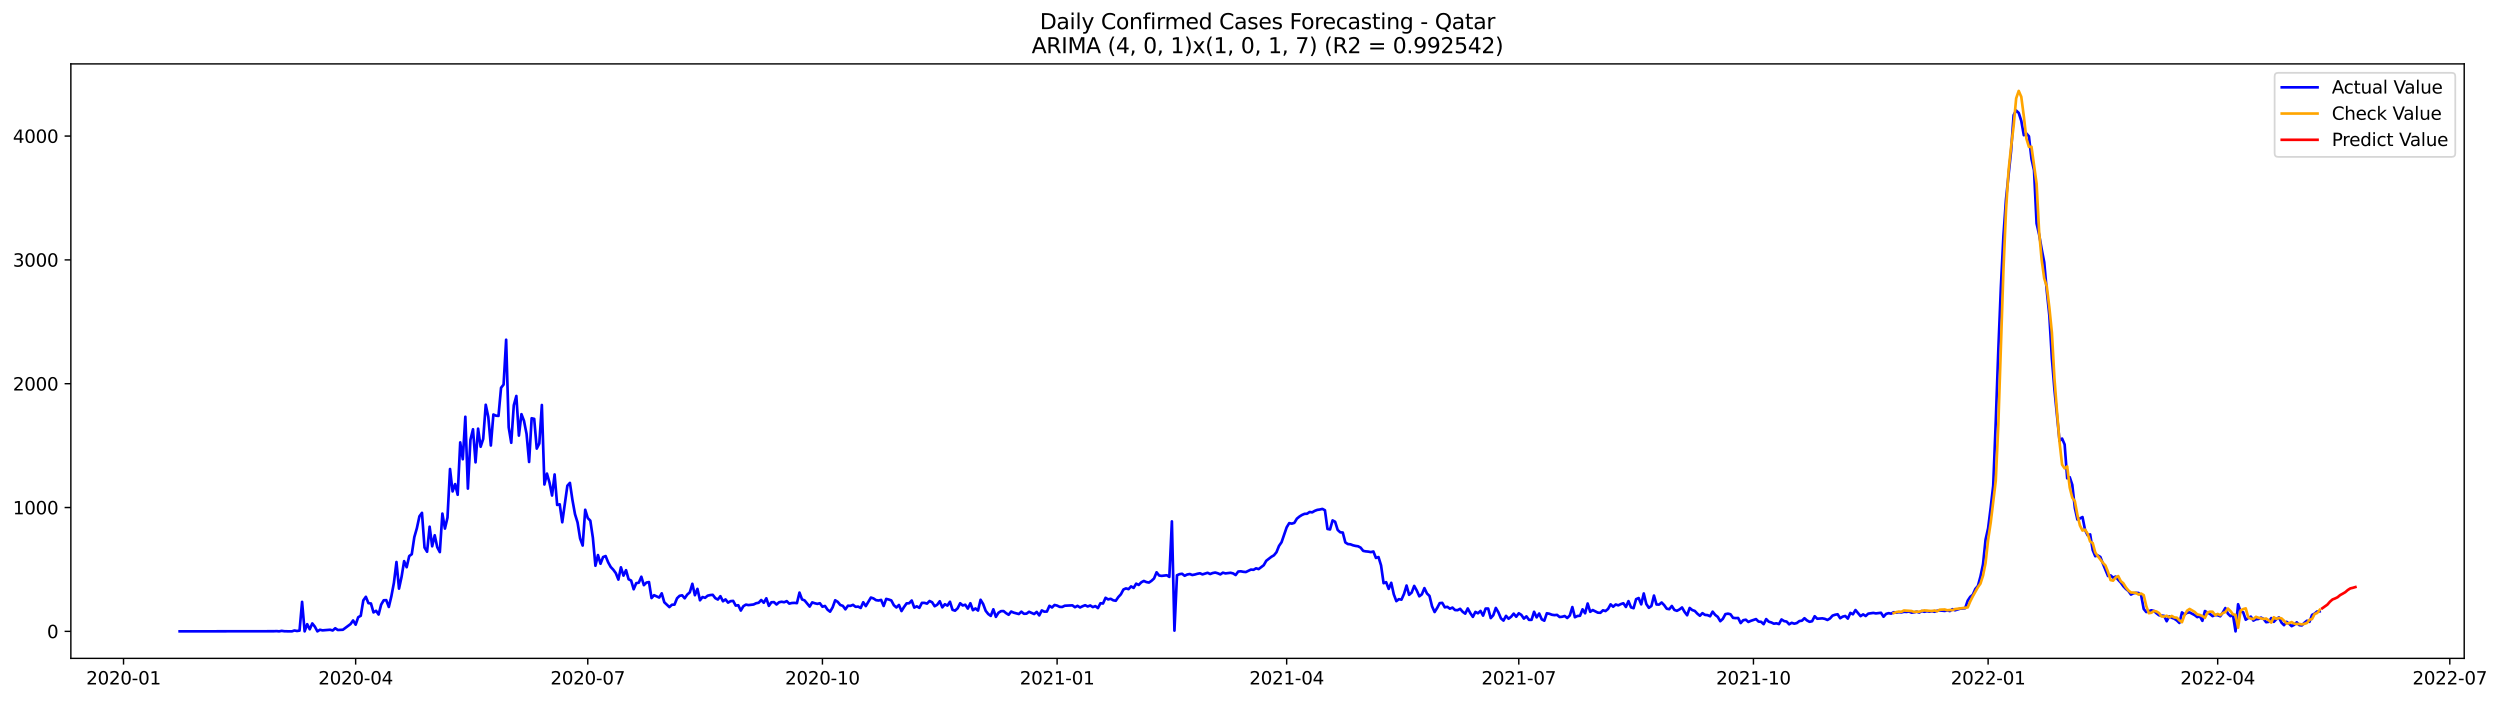 <?xml version="1.0" encoding="utf-8" standalone="no"?>
<!DOCTYPE svg PUBLIC "-//W3C//DTD SVG 1.1//EN"
  "http://www.w3.org/Graphics/SVG/1.1/DTD/svg11.dtd">
<svg xmlns:xlink="http://www.w3.org/1999/xlink" width="1398.877pt" height="392.274pt" viewBox="0 0 1398.877 392.274" xmlns="http://www.w3.org/2000/svg" version="1.1">
 <defs>
  <style type="text/css">*{stroke-linejoin: round; stroke-linecap: butt}</style>
 </defs>
 <g id="figure_1">
  <g id="patch_1">
   <path d="M 0 392.274 
L 1398.877 392.274 
L 1398.877 0 
L 0 0 
z
" style="fill: #ffffff"/>
  </g>
  <g id="axes_1">
   <g id="patch_2">
    <path d="M 39.65 368.396 
L 1378.85 368.396 
L 1378.85 35.755 
L 39.65 35.755 
z
" style="fill: #ffffff"/>
   </g>
   <g id="matplotlib.axis_1">
    <g id="xtick_1">
     <g id="line2d_1">
      <defs>
       <path id="mc2a9ae1b39" d="M 0 0 
L 0 3.5 
" style="stroke: #000000; stroke-width: 0.8"/>
      </defs>
      <g>
       <use xlink:href="#mc2a9ae1b39" x="69.123" y="368.396" style="stroke: #000000; stroke-width: 0.8"/>
      </g>
     </g>
     <g id="text_1">
      <!-- 2020-01 -->
      <g transform="translate(48.232 382.994)scale(0.1 -0.1)">
       <defs>
        <path id="DejaVuSans-32" d="M 1228 531 
L 3431 531 
L 3431 0 
L 469 0 
L 469 531 
Q 828 903 1448 1529 
Q 2069 2156 2228 2338 
Q 2531 2678 2651 2914 
Q 2772 3150 2772 3378 
Q 2772 3750 2511 3984 
Q 2250 4219 1831 4219 
Q 1534 4219 1204 4116 
Q 875 4013 500 3803 
L 500 4441 
Q 881 4594 1212 4672 
Q 1544 4750 1819 4750 
Q 2544 4750 2975 4387 
Q 3406 4025 3406 3419 
Q 3406 3131 3298 2873 
Q 3191 2616 2906 2266 
Q 2828 2175 2409 1742 
Q 1991 1309 1228 531 
z
" transform="scale(0.016)"/>
        <path id="DejaVuSans-30" d="M 2034 4250 
Q 1547 4250 1301 3770 
Q 1056 3291 1056 2328 
Q 1056 1369 1301 889 
Q 1547 409 2034 409 
Q 2525 409 2770 889 
Q 3016 1369 3016 2328 
Q 3016 3291 2770 3770 
Q 2525 4250 2034 4250 
z
M 2034 4750 
Q 2819 4750 3233 4129 
Q 3647 3509 3647 2328 
Q 3647 1150 3233 529 
Q 2819 -91 2034 -91 
Q 1250 -91 836 529 
Q 422 1150 422 2328 
Q 422 3509 836 4129 
Q 1250 4750 2034 4750 
z
" transform="scale(0.016)"/>
        <path id="DejaVuSans-2d" d="M 313 2009 
L 1997 2009 
L 1997 1497 
L 313 1497 
L 313 2009 
z
" transform="scale(0.016)"/>
        <path id="DejaVuSans-31" d="M 794 531 
L 1825 531 
L 1825 4091 
L 703 3866 
L 703 4441 
L 1819 4666 
L 2450 4666 
L 2450 531 
L 3481 531 
L 3481 0 
L 794 0 
L 794 531 
z
" transform="scale(0.016)"/>
       </defs>
       <use xlink:href="#DejaVuSans-32"/>
       <use xlink:href="#DejaVuSans-30" x="63.623"/>
       <use xlink:href="#DejaVuSans-32" x="127.246"/>
       <use xlink:href="#DejaVuSans-30" x="190.869"/>
       <use xlink:href="#DejaVuSans-2d" x="254.492"/>
       <use xlink:href="#DejaVuSans-30" x="290.576"/>
       <use xlink:href="#DejaVuSans-31" x="354.199"/>
      </g>
     </g>
    </g>
    <g id="xtick_2">
     <g id="line2d_2">
      <g>
       <use xlink:href="#mc2a9ae1b39" x="199.004" y="368.396" style="stroke: #000000; stroke-width: 0.8"/>
      </g>
     </g>
     <g id="text_2">
      <!-- 2020-04 -->
      <g transform="translate(178.112 382.994)scale(0.1 -0.1)">
       <defs>
        <path id="DejaVuSans-34" d="M 2419 4116 
L 825 1625 
L 2419 1625 
L 2419 4116 
z
M 2253 4666 
L 3047 4666 
L 3047 1625 
L 3713 1625 
L 3713 1100 
L 3047 1100 
L 3047 0 
L 2419 0 
L 2419 1100 
L 313 1100 
L 313 1709 
L 2253 4666 
z
" transform="scale(0.016)"/>
       </defs>
       <use xlink:href="#DejaVuSans-32"/>
       <use xlink:href="#DejaVuSans-30" x="63.623"/>
       <use xlink:href="#DejaVuSans-32" x="127.246"/>
       <use xlink:href="#DejaVuSans-30" x="190.869"/>
       <use xlink:href="#DejaVuSans-2d" x="254.492"/>
       <use xlink:href="#DejaVuSans-30" x="290.576"/>
       <use xlink:href="#DejaVuSans-34" x="354.199"/>
      </g>
     </g>
    </g>
    <g id="xtick_3">
     <g id="line2d_3">
      <g>
       <use xlink:href="#mc2a9ae1b39" x="328.885" y="368.396" style="stroke: #000000; stroke-width: 0.8"/>
      </g>
     </g>
     <g id="text_3">
      <!-- 2020-07 -->
      <g transform="translate(307.993 382.994)scale(0.1 -0.1)">
       <defs>
        <path id="DejaVuSans-37" d="M 525 4666 
L 3525 4666 
L 3525 4397 
L 1831 0 
L 1172 0 
L 2766 4134 
L 525 4134 
L 525 4666 
z
" transform="scale(0.016)"/>
       </defs>
       <use xlink:href="#DejaVuSans-32"/>
       <use xlink:href="#DejaVuSans-30" x="63.623"/>
       <use xlink:href="#DejaVuSans-32" x="127.246"/>
       <use xlink:href="#DejaVuSans-30" x="190.869"/>
       <use xlink:href="#DejaVuSans-2d" x="254.492"/>
       <use xlink:href="#DejaVuSans-30" x="290.576"/>
       <use xlink:href="#DejaVuSans-37" x="354.199"/>
      </g>
     </g>
    </g>
    <g id="xtick_4">
     <g id="line2d_4">
      <g>
       <use xlink:href="#mc2a9ae1b39" x="460.193" y="368.396" style="stroke: #000000; stroke-width: 0.8"/>
      </g>
     </g>
     <g id="text_4">
      <!-- 2020-10 -->
      <g transform="translate(439.301 382.994)scale(0.1 -0.1)">
       <use xlink:href="#DejaVuSans-32"/>
       <use xlink:href="#DejaVuSans-30" x="63.623"/>
       <use xlink:href="#DejaVuSans-32" x="127.246"/>
       <use xlink:href="#DejaVuSans-30" x="190.869"/>
       <use xlink:href="#DejaVuSans-2d" x="254.492"/>
       <use xlink:href="#DejaVuSans-31" x="290.576"/>
       <use xlink:href="#DejaVuSans-30" x="354.199"/>
      </g>
     </g>
    </g>
    <g id="xtick_5">
     <g id="line2d_5">
      <g>
       <use xlink:href="#mc2a9ae1b39" x="591.501" y="368.396" style="stroke: #000000; stroke-width: 0.8"/>
      </g>
     </g>
     <g id="text_5">
      <!-- 2021-01 -->
      <g transform="translate(570.609 382.994)scale(0.1 -0.1)">
       <use xlink:href="#DejaVuSans-32"/>
       <use xlink:href="#DejaVuSans-30" x="63.623"/>
       <use xlink:href="#DejaVuSans-32" x="127.246"/>
       <use xlink:href="#DejaVuSans-31" x="190.869"/>
       <use xlink:href="#DejaVuSans-2d" x="254.492"/>
       <use xlink:href="#DejaVuSans-30" x="290.576"/>
       <use xlink:href="#DejaVuSans-31" x="354.199"/>
      </g>
     </g>
    </g>
    <g id="xtick_6">
     <g id="line2d_6">
      <g>
       <use xlink:href="#mc2a9ae1b39" x="719.954" y="368.396" style="stroke: #000000; stroke-width: 0.8"/>
      </g>
     </g>
     <g id="text_6">
      <!-- 2021-04 -->
      <g transform="translate(699.063 382.994)scale(0.1 -0.1)">
       <use xlink:href="#DejaVuSans-32"/>
       <use xlink:href="#DejaVuSans-30" x="63.623"/>
       <use xlink:href="#DejaVuSans-32" x="127.246"/>
       <use xlink:href="#DejaVuSans-31" x="190.869"/>
       <use xlink:href="#DejaVuSans-2d" x="254.492"/>
       <use xlink:href="#DejaVuSans-30" x="290.576"/>
       <use xlink:href="#DejaVuSans-34" x="354.199"/>
      </g>
     </g>
    </g>
    <g id="xtick_7">
     <g id="line2d_7">
      <g>
       <use xlink:href="#mc2a9ae1b39" x="849.835" y="368.396" style="stroke: #000000; stroke-width: 0.8"/>
      </g>
     </g>
     <g id="text_7">
      <!-- 2021-07 -->
      <g transform="translate(828.944 382.994)scale(0.1 -0.1)">
       <use xlink:href="#DejaVuSans-32"/>
       <use xlink:href="#DejaVuSans-30" x="63.623"/>
       <use xlink:href="#DejaVuSans-32" x="127.246"/>
       <use xlink:href="#DejaVuSans-31" x="190.869"/>
       <use xlink:href="#DejaVuSans-2d" x="254.492"/>
       <use xlink:href="#DejaVuSans-30" x="290.576"/>
       <use xlink:href="#DejaVuSans-37" x="354.199"/>
      </g>
     </g>
    </g>
    <g id="xtick_8">
     <g id="line2d_8">
      <g>
       <use xlink:href="#mc2a9ae1b39" x="981.143" y="368.396" style="stroke: #000000; stroke-width: 0.8"/>
      </g>
     </g>
     <g id="text_8">
      <!-- 2021-10 -->
      <g transform="translate(960.252 382.994)scale(0.1 -0.1)">
       <use xlink:href="#DejaVuSans-32"/>
       <use xlink:href="#DejaVuSans-30" x="63.623"/>
       <use xlink:href="#DejaVuSans-32" x="127.246"/>
       <use xlink:href="#DejaVuSans-31" x="190.869"/>
       <use xlink:href="#DejaVuSans-2d" x="254.492"/>
       <use xlink:href="#DejaVuSans-31" x="290.576"/>
       <use xlink:href="#DejaVuSans-30" x="354.199"/>
      </g>
     </g>
    </g>
    <g id="xtick_9">
     <g id="line2d_9">
      <g>
       <use xlink:href="#mc2a9ae1b39" x="1112.452" y="368.396" style="stroke: #000000; stroke-width: 0.8"/>
      </g>
     </g>
     <g id="text_9">
      <!-- 2022-01 -->
      <g transform="translate(1091.56 382.994)scale(0.1 -0.1)">
       <use xlink:href="#DejaVuSans-32"/>
       <use xlink:href="#DejaVuSans-30" x="63.623"/>
       <use xlink:href="#DejaVuSans-32" x="127.246"/>
       <use xlink:href="#DejaVuSans-32" x="190.869"/>
       <use xlink:href="#DejaVuSans-2d" x="254.492"/>
       <use xlink:href="#DejaVuSans-30" x="290.576"/>
       <use xlink:href="#DejaVuSans-31" x="354.199"/>
      </g>
     </g>
    </g>
    <g id="xtick_10">
     <g id="line2d_10">
      <g>
       <use xlink:href="#mc2a9ae1b39" x="1240.905" y="368.396" style="stroke: #000000; stroke-width: 0.8"/>
      </g>
     </g>
     <g id="text_10">
      <!-- 2022-04 -->
      <g transform="translate(1220.014 382.994)scale(0.1 -0.1)">
       <use xlink:href="#DejaVuSans-32"/>
       <use xlink:href="#DejaVuSans-30" x="63.623"/>
       <use xlink:href="#DejaVuSans-32" x="127.246"/>
       <use xlink:href="#DejaVuSans-32" x="190.869"/>
       <use xlink:href="#DejaVuSans-2d" x="254.492"/>
       <use xlink:href="#DejaVuSans-30" x="290.576"/>
       <use xlink:href="#DejaVuSans-34" x="354.199"/>
      </g>
     </g>
    </g>
    <g id="xtick_11">
     <g id="line2d_11">
      <g>
       <use xlink:href="#mc2a9ae1b39" x="1370.786" y="368.396" style="stroke: #000000; stroke-width: 0.8"/>
      </g>
     </g>
     <g id="text_11">
      <!-- 2022-07 -->
      <g transform="translate(1349.895 382.994)scale(0.1 -0.1)">
       <use xlink:href="#DejaVuSans-32"/>
       <use xlink:href="#DejaVuSans-30" x="63.623"/>
       <use xlink:href="#DejaVuSans-32" x="127.246"/>
       <use xlink:href="#DejaVuSans-32" x="190.869"/>
       <use xlink:href="#DejaVuSans-2d" x="254.492"/>
       <use xlink:href="#DejaVuSans-30" x="290.576"/>
       <use xlink:href="#DejaVuSans-37" x="354.199"/>
      </g>
     </g>
    </g>
   </g>
   <g id="matplotlib.axis_2">
    <g id="ytick_1">
     <g id="line2d_12">
      <defs>
       <path id="ma56b3ef213" d="M 0 0 
L -3.5 0 
" style="stroke: #000000; stroke-width: 0.8"/>
      </defs>
      <g>
       <use xlink:href="#ma56b3ef213" x="39.65" y="353.276" style="stroke: #000000; stroke-width: 0.8"/>
      </g>
     </g>
     <g id="text_12">
      <!-- 0 -->
      <g transform="translate(26.288 357.075)scale(0.1 -0.1)">
       <use xlink:href="#DejaVuSans-30"/>
      </g>
     </g>
    </g>
    <g id="ytick_2">
     <g id="line2d_13">
      <g>
       <use xlink:href="#ma56b3ef213" x="39.65" y="283.99" style="stroke: #000000; stroke-width: 0.8"/>
      </g>
     </g>
     <g id="text_13">
      <!-- 1000 -->
      <g transform="translate(7.2 287.789)scale(0.1 -0.1)">
       <use xlink:href="#DejaVuSans-31"/>
       <use xlink:href="#DejaVuSans-30" x="63.623"/>
       <use xlink:href="#DejaVuSans-30" x="127.246"/>
       <use xlink:href="#DejaVuSans-30" x="190.869"/>
      </g>
     </g>
    </g>
    <g id="ytick_3">
     <g id="line2d_14">
      <g>
       <use xlink:href="#ma56b3ef213" x="39.65" y="214.704" style="stroke: #000000; stroke-width: 0.8"/>
      </g>
     </g>
     <g id="text_14">
      <!-- 2000 -->
      <g transform="translate(7.2 218.504)scale(0.1 -0.1)">
       <use xlink:href="#DejaVuSans-32"/>
       <use xlink:href="#DejaVuSans-30" x="63.623"/>
       <use xlink:href="#DejaVuSans-30" x="127.246"/>
       <use xlink:href="#DejaVuSans-30" x="190.869"/>
      </g>
     </g>
    </g>
    <g id="ytick_4">
     <g id="line2d_15">
      <g>
       <use xlink:href="#ma56b3ef213" x="39.65" y="145.419" style="stroke: #000000; stroke-width: 0.8"/>
      </g>
     </g>
     <g id="text_15">
      <!-- 3000 -->
      <g transform="translate(7.2 149.218)scale(0.1 -0.1)">
       <defs>
        <path id="DejaVuSans-33" d="M 2597 2516 
Q 3050 2419 3304 2112 
Q 3559 1806 3559 1356 
Q 3559 666 3084 287 
Q 2609 -91 1734 -91 
Q 1441 -91 1130 -33 
Q 819 25 488 141 
L 488 750 
Q 750 597 1062 519 
Q 1375 441 1716 441 
Q 2309 441 2620 675 
Q 2931 909 2931 1356 
Q 2931 1769 2642 2001 
Q 2353 2234 1838 2234 
L 1294 2234 
L 1294 2753 
L 1863 2753 
Q 2328 2753 2575 2939 
Q 2822 3125 2822 3475 
Q 2822 3834 2567 4026 
Q 2313 4219 1838 4219 
Q 1578 4219 1281 4162 
Q 984 4106 628 3988 
L 628 4550 
Q 988 4650 1302 4700 
Q 1616 4750 1894 4750 
Q 2613 4750 3031 4423 
Q 3450 4097 3450 3541 
Q 3450 3153 3228 2886 
Q 3006 2619 2597 2516 
z
" transform="scale(0.016)"/>
       </defs>
       <use xlink:href="#DejaVuSans-33"/>
       <use xlink:href="#DejaVuSans-30" x="63.623"/>
       <use xlink:href="#DejaVuSans-30" x="127.246"/>
       <use xlink:href="#DejaVuSans-30" x="190.869"/>
      </g>
     </g>
    </g>
    <g id="ytick_5">
     <g id="line2d_16">
      <g>
       <use xlink:href="#ma56b3ef213" x="39.65" y="76.133" style="stroke: #000000; stroke-width: 0.8"/>
      </g>
     </g>
     <g id="text_16">
      <!-- 4000 -->
      <g transform="translate(7.2 79.932)scale(0.1 -0.1)">
       <use xlink:href="#DejaVuSans-34"/>
       <use xlink:href="#DejaVuSans-30" x="63.623"/>
       <use xlink:href="#DejaVuSans-30" x="127.246"/>
       <use xlink:href="#DejaVuSans-30" x="190.869"/>
      </g>
     </g>
    </g>
   </g>
   <g id="line2d_17">
    <path d="M 100.523 353.276 
L 153.331 353.206 
L 154.759 353.137 
L 156.186 353.276 
L 157.613 352.998 
L 159.04 353.206 
L 161.895 353.276 
L 163.322 353.276 
L 164.75 352.791 
L 166.177 353.068 
L 167.604 352.86 
L 169.031 336.786 
L 170.459 353.276 
L 171.886 349.257 
L 173.313 352.098 
L 174.74 348.841 
L 176.168 350.643 
L 177.595 353.276 
L 179.022 352.375 
L 180.449 352.721 
L 184.731 352.375 
L 186.158 352.791 
L 187.586 351.543 
L 189.013 352.513 
L 191.868 352.375 
L 196.149 349.188 
L 197.577 347.178 
L 199.004 349.534 
L 200.431 345.377 
L 201.858 344.546 
L 203.286 335.954 
L 204.713 333.945 
L 206.14 337.478 
L 207.567 337.686 
L 208.995 342.675 
L 210.422 341.774 
L 211.849 343.853 
L 213.276 338.31 
L 214.704 335.885 
L 216.131 335.816 
L 217.558 339.626 
L 218.985 333.668 
L 220.413 326.116 
L 221.84 314.476 
L 223.267 329.372 
L 224.695 322.79 
L 226.122 313.991 
L 227.549 317.386 
L 228.976 311.15 
L 230.404 310.111 
L 231.831 300.549 
L 233.258 295.561 
L 234.685 288.909 
L 236.113 286.969 
L 237.54 306.369 
L 238.967 308.725 
L 240.394 294.729 
L 241.822 305.676 
L 243.249 299.51 
L 244.676 306.231 
L 246.103 308.933 
L 247.531 287.385 
L 248.958 295.768 
L 250.385 289.671 
L 251.813 262.442 
L 253.24 274.983 
L 254.667 270.895 
L 256.094 276.854 
L 257.522 247.546 
L 258.949 256.969 
L 260.376 233.204 
L 261.803 273.389 
L 263.231 246.091 
L 264.658 240.201 
L 266.085 258.701 
L 267.512 239.855 
L 268.94 249.971 
L 270.367 245.606 
L 271.794 226.483 
L 273.221 233.273 
L 274.649 249.278 
L 276.076 231.956 
L 277.503 232.58 
L 278.93 232.719 
L 280.358 216.991 
L 281.785 215.189 
L 283.212 190.108 
L 284.64 239.093 
L 286.067 247.754 
L 287.494 226.76 
L 288.921 221.564 
L 290.349 243.735 
L 291.776 231.749 
L 293.203 235.49 
L 294.63 242.765 
L 296.058 258.493 
L 297.485 234.035 
L 298.912 234.381 
L 300.339 251.01 
L 301.767 248.169 
L 303.194 226.621 
L 304.621 271.103 
L 306.048 265.006 
L 307.476 270.064 
L 308.903 277.269 
L 310.33 265.491 
L 311.758 282.535 
L 313.185 282.189 
L 314.612 292.235 
L 317.467 271.796 
L 318.894 270.202 
L 320.321 279.833 
L 321.748 287.731 
L 323.176 292.373 
L 324.603 301.311 
L 326.03 305.261 
L 327.457 285.237 
L 328.885 289.879 
L 330.312 291.334 
L 331.739 300.896 
L 333.166 316.554 
L 334.594 310.596 
L 336.021 315.446 
L 337.448 311.704 
L 338.875 311.15 
L 340.303 314.683 
L 341.73 317.247 
L 343.157 318.771 
L 344.585 320.711 
L 346.012 324.314 
L 347.439 317.455 
L 348.866 322.097 
L 350.294 319.048 
L 351.721 324.106 
L 353.148 324.868 
L 354.575 329.718 
L 356.003 326.323 
L 357.43 326.046 
L 358.857 322.721 
L 360.284 327.432 
L 361.712 325.977 
L 363.139 325.7 
L 364.566 334.638 
L 365.993 333.044 
L 368.848 334.361 
L 370.275 332.005 
L 371.703 336.993 
L 374.557 339.696 
L 375.984 338.379 
L 377.412 338.31 
L 378.839 334.776 
L 380.266 333.391 
L 381.693 333.113 
L 383.121 334.776 
L 384.548 332.698 
L 385.975 331.451 
L 387.402 326.67 
L 388.83 333.044 
L 390.257 329.511 
L 391.684 335.885 
L 393.111 334.083 
L 394.539 334.499 
L 395.966 333.321 
L 397.393 332.975 
L 398.82 332.836 
L 400.248 334.707 
L 401.675 335.469 
L 403.102 333.598 
L 404.53 336.439 
L 405.957 335.4 
L 407.384 337.201 
L 408.811 336.37 
L 410.239 336.231 
L 411.666 338.864 
L 413.093 338.656 
L 414.52 341.636 
L 415.948 339.211 
L 417.375 338.31 
L 418.802 338.587 
L 421.657 338.241 
L 423.084 337.548 
L 424.511 337.271 
L 425.938 335.746 
L 427.366 337.271 
L 428.793 334.776 
L 430.22 339.003 
L 431.648 336.993 
L 433.075 336.924 
L 434.502 338.241 
L 435.929 336.993 
L 437.357 336.716 
L 438.784 336.993 
L 440.211 336.37 
L 441.638 337.756 
L 443.066 337.409 
L 444.493 337.34 
L 445.92 337.478 
L 447.347 331.589 
L 448.775 335.4 
L 450.202 335.954 
L 453.056 339.418 
L 454.484 337.063 
L 455.911 337.548 
L 457.338 337.894 
L 458.766 337.548 
L 460.193 339.488 
L 461.62 339.072 
L 463.047 341.151 
L 464.475 342.259 
L 465.902 339.834 
L 467.329 335.885 
L 468.756 336.786 
L 470.184 338.518 
L 471.611 339.003 
L 473.038 340.943 
L 474.465 338.933 
L 475.893 339.003 
L 477.32 338.448 
L 478.747 339.557 
L 480.174 339.418 
L 481.602 340.181 
L 483.029 336.993 
L 484.456 339.141 
L 487.311 334.361 
L 488.738 334.846 
L 490.165 335.816 
L 491.593 336.023 
L 493.02 335.677 
L 494.447 339.072 
L 495.874 335.123 
L 497.302 335.469 
L 498.729 335.954 
L 500.156 338.656 
L 501.583 339.903 
L 503.011 338.518 
L 504.438 341.913 
L 505.865 339.626 
L 507.292 337.617 
L 508.72 337.548 
L 510.147 336.023 
L 511.574 339.973 
L 513.001 339.28 
L 514.429 340.111 
L 515.856 337.34 
L 517.283 337.34 
L 518.711 337.756 
L 520.138 336.301 
L 521.565 336.993 
L 522.992 339.211 
L 524.42 338.379 
L 525.847 336.439 
L 527.274 339.834 
L 528.701 338.102 
L 530.129 338.864 
L 531.556 336.716 
L 532.983 341.22 
L 534.41 341.705 
L 535.838 340.388 
L 537.265 337.548 
L 538.692 338.795 
L 540.119 338.379 
L 541.547 340.527 
L 542.974 337.548 
L 544.401 341.428 
L 545.828 340.458 
L 547.256 341.636 
L 548.683 335.608 
L 550.11 337.963 
L 551.538 341.774 
L 552.965 343.576 
L 554.392 344.615 
L 555.819 340.943 
L 557.247 345.169 
L 558.674 342.883 
L 560.101 341.982 
L 561.528 341.913 
L 562.956 343.091 
L 564.383 343.991 
L 565.81 342.19 
L 567.237 342.813 
L 570.092 343.576 
L 571.519 342.259 
L 572.946 343.437 
L 574.374 343.368 
L 575.801 342.328 
L 578.656 343.576 
L 580.083 342.398 
L 581.51 344.338 
L 582.937 341.566 
L 584.365 342.259 
L 585.792 342.19 
L 587.219 339.003 
L 588.646 339.903 
L 590.074 338.518 
L 591.501 338.864 
L 592.928 339.557 
L 594.355 339.626 
L 595.783 338.933 
L 600.064 338.726 
L 601.492 339.765 
L 602.919 339.003 
L 604.346 339.903 
L 605.774 339.211 
L 607.201 338.656 
L 608.628 339.349 
L 610.055 338.795 
L 611.483 339.696 
L 612.91 339.141 
L 614.337 340.25 
L 615.764 337.548 
L 617.192 337.686 
L 618.619 334.499 
L 620.046 335.4 
L 621.473 335.053 
L 622.901 335.885 
L 624.328 336.162 
L 625.755 334.083 
L 627.182 332.559 
L 628.61 329.857 
L 630.037 329.233 
L 631.464 329.649 
L 632.891 328.125 
L 634.319 328.956 
L 635.746 326.601 
L 637.173 327.293 
L 638.601 325.838 
L 640.028 325.076 
L 641.455 325.7 
L 642.882 325.977 
L 644.31 325.007 
L 645.737 323.691 
L 647.164 320.226 
L 648.591 322.028 
L 650.019 322.236 
L 652.873 321.889 
L 654.3 322.79 
L 655.728 291.75 
L 657.155 352.86 
L 658.582 321.889 
L 660.009 321.266 
L 661.437 321.058 
L 662.864 322.166 
L 664.291 321.473 
L 665.719 321.196 
L 667.146 321.751 
L 668.573 321.473 
L 670 321.058 
L 671.428 320.781 
L 672.855 321.404 
L 675.709 320.503 
L 677.137 321.196 
L 678.564 320.642 
L 679.991 320.365 
L 681.418 320.781 
L 682.846 321.404 
L 684.273 320.434 
L 685.7 320.85 
L 688.555 320.503 
L 689.982 320.85 
L 691.409 321.751 
L 692.836 319.811 
L 694.264 319.672 
L 695.691 319.949 
L 697.118 320.088 
L 699.973 318.702 
L 701.4 318.841 
L 702.827 318.009 
L 704.255 318.425 
L 707.109 316.277 
L 708.536 313.783 
L 711.391 311.566 
L 712.818 310.734 
L 714.245 309.002 
L 715.673 305.468 
L 717.1 303.39 
L 719.954 295.076 
L 721.382 292.72 
L 722.809 292.997 
L 724.236 292.581 
L 725.664 290.226 
L 727.091 289.048 
L 728.518 288.147 
L 729.945 287.524 
L 731.373 287.454 
L 732.8 286.484 
L 734.227 286.692 
L 735.654 285.861 
L 737.082 285.306 
L 738.509 285.099 
L 739.936 284.752 
L 741.363 285.514 
L 742.791 295.976 
L 744.218 296.253 
L 745.645 291.196 
L 747.072 291.958 
L 748.5 296.531 
L 749.927 297.847 
L 751.354 297.986 
L 752.781 303.528 
L 754.209 304.429 
L 755.636 304.568 
L 757.063 305.122 
L 758.491 305.468 
L 759.918 305.676 
L 761.345 306.438 
L 762.772 308.24 
L 764.2 308.517 
L 765.627 308.656 
L 767.054 308.933 
L 768.481 308.586 
L 769.909 312.189 
L 771.336 311.704 
L 772.763 316.346 
L 774.19 326.323 
L 775.618 325.769 
L 777.045 329.511 
L 778.472 326.116 
L 779.899 332.559 
L 781.327 336.37 
L 782.754 335.261 
L 784.181 335.538 
L 785.609 332.351 
L 787.036 327.64 
L 788.463 332.836 
L 789.89 331.589 
L 791.318 327.848 
L 792.745 330.411 
L 794.172 333.668 
L 795.599 332.559 
L 797.027 329.095 
L 798.454 332.074 
L 799.881 333.46 
L 801.308 339.28 
L 802.736 342.467 
L 804.163 340.181 
L 805.59 337.478 
L 807.017 337.34 
L 808.445 339.834 
L 809.872 339.557 
L 811.299 340.596 
L 812.726 339.973 
L 814.154 341.358 
L 815.581 341.428 
L 817.008 340.666 
L 818.436 342.328 
L 819.863 343.368 
L 821.29 340.458 
L 822.717 343.091 
L 824.145 345.169 
L 825.572 342.398 
L 826.999 343.16 
L 828.426 341.843 
L 829.854 344.476 
L 831.281 340.527 
L 832.708 340.527 
L 834.135 345.862 
L 835.563 344.268 
L 836.99 340.181 
L 838.417 342.606 
L 839.844 346.001 
L 841.272 347.248 
L 842.699 344.615 
L 844.126 346.208 
L 845.554 345.1 
L 846.981 343.368 
L 848.408 345.1 
L 849.835 343.16 
L 851.263 344.061 
L 852.69 346.139 
L 854.117 344.892 
L 855.544 346.832 
L 856.972 346.832 
L 858.399 342.328 
L 859.826 345.446 
L 861.253 343.298 
L 862.681 346.555 
L 864.108 347.317 
L 865.535 343.16 
L 866.962 343.437 
L 868.39 343.991 
L 869.817 344.199 
L 871.244 344.061 
L 872.672 345.238 
L 874.099 345.1 
L 875.526 344.684 
L 876.953 345.793 
L 878.381 344.407 
L 879.808 339.696 
L 881.235 345.377 
L 882.662 344.684 
L 884.09 344.546 
L 885.517 340.943 
L 886.944 343.16 
L 888.371 337.686 
L 889.799 342.328 
L 891.226 341.358 
L 894.08 342.813 
L 895.508 342.883 
L 896.935 341.497 
L 898.362 341.913 
L 899.789 340.735 
L 901.217 338.171 
L 902.644 339.488 
L 904.071 338.241 
L 905.499 338.726 
L 906.926 338.033 
L 908.353 337.548 
L 909.78 339.626 
L 911.208 336.37 
L 912.635 339.834 
L 914.062 340.319 
L 915.489 335.261 
L 916.917 334.638 
L 918.344 338.171 
L 919.771 332.074 
L 921.198 337.963 
L 922.626 340.111 
L 924.053 339.072 
L 925.48 333.252 
L 926.907 338.241 
L 928.335 338.31 
L 929.762 337.132 
L 931.189 338.587 
L 932.617 340.596 
L 934.044 340.873 
L 935.471 339.072 
L 936.898 341.289 
L 938.326 341.774 
L 939.753 341.012 
L 941.18 339.903 
L 942.607 342.398 
L 944.035 344.268 
L 945.462 340.181 
L 946.889 341.358 
L 948.316 341.843 
L 949.744 343.368 
L 951.171 344.546 
L 952.598 343.091 
L 954.025 344.061 
L 955.453 344.199 
L 956.88 344.823 
L 958.307 342.259 
L 959.734 344.061 
L 961.162 345.169 
L 962.589 347.594 
L 964.016 346.278 
L 965.444 343.645 
L 966.871 343.368 
L 968.298 343.714 
L 969.725 345.723 
L 971.153 345.862 
L 972.58 345.793 
L 974.007 348.633 
L 975.434 347.04 
L 976.862 346.763 
L 978.289 348.01 
L 979.716 347.386 
L 982.571 346.416 
L 983.998 347.802 
L 985.425 347.941 
L 986.852 349.257 
L 988.28 346.416 
L 989.707 347.871 
L 991.134 348.287 
L 992.562 348.98 
L 993.989 348.772 
L 995.416 349.188 
L 996.843 346.624 
L 998.271 347.525 
L 999.698 347.802 
L 1001.125 349.326 
L 1002.552 348.495 
L 1003.98 348.98 
L 1005.407 348.633 
L 1006.834 347.525 
L 1008.261 347.317 
L 1009.689 345.931 
L 1011.116 347.178 
L 1012.543 347.941 
L 1013.97 347.594 
L 1015.398 344.823 
L 1016.825 346.208 
L 1019.679 346.001 
L 1021.107 346.278 
L 1022.534 346.901 
L 1023.961 346.07 
L 1025.389 344.476 
L 1026.816 343.991 
L 1028.243 343.714 
L 1029.67 345.931 
L 1031.098 345.031 
L 1032.525 344.684 
L 1033.952 346.139 
L 1035.379 342.952 
L 1036.807 343.714 
L 1038.234 341.358 
L 1041.088 344.753 
L 1042.516 343.783 
L 1043.943 344.684 
L 1045.37 343.368 
L 1048.225 342.952 
L 1049.652 343.229 
L 1052.507 342.883 
L 1053.934 345.1 
L 1055.361 343.506 
L 1056.788 343.091 
L 1058.216 343.368 
L 1059.643 342.536 
L 1061.07 342.813 
L 1062.497 342.536 
L 1063.925 342.675 
L 1065.352 342.328 
L 1066.779 342.398 
L 1068.206 342.19 
L 1069.634 342.813 
L 1071.061 342.606 
L 1072.488 342.259 
L 1073.915 342.744 
L 1075.343 341.913 
L 1076.77 342.328 
L 1078.197 341.982 
L 1079.625 342.259 
L 1081.052 341.982 
L 1082.479 342.328 
L 1083.906 341.774 
L 1085.334 341.566 
L 1088.188 341.843 
L 1089.615 341.566 
L 1091.043 341.913 
L 1092.47 340.873 
L 1093.897 341.497 
L 1096.752 340.596 
L 1099.606 340.319 
L 1101.033 336.093 
L 1102.461 333.945 
L 1103.888 332.767 
L 1105.315 329.511 
L 1106.742 327.848 
L 1108.17 322.582 
L 1109.597 315.723 
L 1111.024 301.935 
L 1112.452 295.561 
L 1113.879 284.129 
L 1115.306 271.726 
L 1116.733 235.836 
L 1118.161 195.789 
L 1119.588 160.731 
L 1121.015 132.116 
L 1122.442 111.677 
L 1125.297 84.586 
L 1126.724 64.424 
L 1128.151 61.86 
L 1129.579 63.177 
L 1131.006 67.611 
L 1132.433 75.648 
L 1133.86 74.678 
L 1135.288 76.272 
L 1136.715 88.882 
L 1138.142 95.325 
L 1139.57 125.049 
L 1140.997 131.285 
L 1142.424 139.391 
L 1143.851 146.735 
L 1145.279 162.879 
L 1146.706 176.528 
L 1148.133 200.57 
L 1149.56 218.03 
L 1152.415 246.714 
L 1153.842 245.398 
L 1155.269 248.724 
L 1156.697 267.639 
L 1158.124 267.015 
L 1159.551 271.311 
L 1160.978 284.198 
L 1162.406 290.711 
L 1163.833 290.087 
L 1165.26 289.325 
L 1166.687 296.531 
L 1168.115 299.51 
L 1169.542 299.025 
L 1170.969 307.755 
L 1172.397 311.219 
L 1173.824 310.803 
L 1175.251 311.635 
L 1176.678 315.376 
L 1179.533 322.305 
L 1180.96 321.958 
L 1182.387 323.206 
L 1183.815 322.651 
L 1185.242 324.453 
L 1186.669 325.977 
L 1188.096 327.986 
L 1189.524 329.511 
L 1190.951 330.688 
L 1192.378 332.698 
L 1193.805 331.936 
L 1195.233 331.728 
L 1196.66 331.797 
L 1198.087 333.113 
L 1199.515 340.735 
L 1200.942 342.467 
L 1203.796 341.497 
L 1205.224 341.843 
L 1206.651 343.16 
L 1208.078 344.268 
L 1210.933 344.615 
L 1212.36 347.594 
L 1213.787 344.892 
L 1215.214 345.654 
L 1216.642 346.208 
L 1218.069 347.178 
L 1219.496 348.564 
L 1220.923 342.675 
L 1222.351 343.853 
L 1223.778 342.883 
L 1225.205 342.675 
L 1228.06 344.199 
L 1229.487 345.308 
L 1230.914 344.823 
L 1232.342 347.386 
L 1233.769 341.913 
L 1236.623 343.576 
L 1238.051 344.753 
L 1239.478 344.13 
L 1240.905 344.268 
L 1242.332 344.823 
L 1243.76 342.744 
L 1245.187 340.25 
L 1246.614 343.368 
L 1248.041 344.753 
L 1249.469 344.199 
L 1250.896 353.276 
L 1252.323 338.102 
L 1253.75 342.19 
L 1255.178 342.606 
L 1256.605 346.763 
L 1258.032 345.793 
L 1259.46 345.031 
L 1260.887 347.248 
L 1262.314 346.486 
L 1263.741 346.347 
L 1265.169 345.585 
L 1266.596 346.347 
L 1268.023 348.148 
L 1269.45 347.941 
L 1270.878 345.862 
L 1272.305 347.941 
L 1273.732 346.486 
L 1275.159 345.446 
L 1276.587 348.356 
L 1278.014 349.811 
L 1279.441 347.941 
L 1280.868 348.98 
L 1282.296 350.366 
L 1283.723 349.603 
L 1285.15 348.218 
L 1286.578 349.811 
L 1288.005 349.95 
L 1289.432 348.495 
L 1290.859 347.317 
L 1292.287 347.941 
L 1293.714 344.061 
L 1295.141 343.368 
L 1296.568 342.121 
L 1297.996 342.051 
L 1297.996 342.051 
" clip-path="url(#p49e06d0308)" style="fill: none; stroke: #0000ff; stroke-width: 1.5; stroke-linecap: square"/>
   </g>
   <g id="line2d_18">
    <path d="M 1059.643 343.055 
L 1061.07 342.487 
L 1062.497 342.244 
L 1063.925 342.324 
L 1065.352 341.599 
L 1069.634 341.894 
L 1071.061 342.422 
L 1072.488 342.268 
L 1073.915 342.299 
L 1075.343 341.816 
L 1076.77 341.546 
L 1081.052 341.924 
L 1082.479 341.574 
L 1083.906 342.053 
L 1085.334 341.161 
L 1088.188 341.034 
L 1089.615 341.475 
L 1091.043 341.32 
L 1092.47 341.444 
L 1093.897 340.819 
L 1101.033 339.89 
L 1102.461 336.531 
L 1103.888 333.644 
L 1106.742 328.586 
L 1108.17 326.562 
L 1109.597 322.121 
L 1111.024 315.043 
L 1112.452 302.032 
L 1113.879 292.612 
L 1116.733 268.994 
L 1118.161 237.73 
L 1121.015 151.478 
L 1122.442 118.206 
L 1123.87 95.641 
L 1125.297 82.196 
L 1126.724 70.544 
L 1128.151 55.018 
L 1129.579 50.876 
L 1131.006 54.166 
L 1132.433 65.052 
L 1133.86 77.514 
L 1135.288 82.186 
L 1136.715 82.117 
L 1139.57 102.669 
L 1140.997 129.651 
L 1142.424 145.589 
L 1143.851 155.792 
L 1145.279 160.291 
L 1146.706 171.973 
L 1148.133 186.067 
L 1149.56 211.677 
L 1150.988 230.295 
L 1152.415 247.383 
L 1153.842 259.998 
L 1155.269 262.078 
L 1156.697 260.988 
L 1158.124 272.849 
L 1159.551 278.494 
L 1160.978 280.466 
L 1162.406 288.105 
L 1163.833 294.056 
L 1165.26 296.884 
L 1166.687 296.337 
L 1168.115 298.636 
L 1169.542 303.05 
L 1170.969 303.842 
L 1172.397 309.132 
L 1173.824 311.233 
L 1176.678 314.923 
L 1178.106 316.422 
L 1179.533 320.001 
L 1180.96 324.583 
L 1182.387 324.905 
L 1183.815 323.166 
L 1185.242 322.344 
L 1186.669 325.156 
L 1188.096 326.347 
L 1189.524 328.65 
L 1190.951 330.416 
L 1192.378 331.52 
L 1193.805 331.581 
L 1195.233 331.811 
L 1196.66 332.704 
L 1198.087 332.139 
L 1199.515 333 
L 1200.942 339.062 
L 1202.369 343.115 
L 1203.796 342.876 
L 1205.224 341.869 
L 1206.651 342.159 
L 1208.078 343.011 
L 1209.505 344.956 
L 1210.933 345.016 
L 1212.36 344.537 
L 1213.787 345.455 
L 1215.214 344.653 
L 1216.642 345.497 
L 1218.069 345.605 
L 1219.496 347.132 
L 1220.923 348.147 
L 1222.351 344.18 
L 1223.778 341.703 
L 1225.205 340.741 
L 1228.06 342.415 
L 1229.487 343.784 
L 1230.914 344.087 
L 1232.342 344.743 
L 1233.769 345.722 
L 1235.196 342.712 
L 1236.623 342.252 
L 1238.051 342.288 
L 1239.478 344.239 
L 1240.905 343.538 
L 1242.332 344.203 
L 1243.76 343.072 
L 1245.187 342.478 
L 1246.614 340.499 
L 1248.041 341.872 
L 1249.469 343.768 
L 1250.896 344.03 
L 1252.323 351.226 
L 1253.75 341.555 
L 1255.178 340.822 
L 1256.605 340.41 
L 1258.032 345.525 
L 1259.46 346.185 
L 1260.887 346.372 
L 1262.314 345.145 
L 1263.741 345.655 
L 1266.596 346.349 
L 1268.023 346.078 
L 1269.45 347.146 
L 1270.878 348.386 
L 1272.305 345.372 
L 1273.732 346.303 
L 1275.159 345.764 
L 1276.587 345.998 
L 1278.014 347.322 
L 1279.441 348.913 
L 1280.868 348.698 
L 1282.296 348.094 
L 1283.723 348.975 
L 1285.15 349.192 
L 1286.578 349.125 
L 1288.005 349.396 
L 1289.432 349.07 
L 1290.859 348.586 
L 1292.287 346.758 
L 1293.714 346.366 
L 1295.141 343.538 
L 1296.568 343.011 
L 1297.996 341.226 
L 1297.996 341.226 
" clip-path="url(#p49e06d0308)" style="fill: none; stroke: #ffa500; stroke-width: 1.5; stroke-linecap: square"/>
   </g>
   <g id="line2d_19">
    <path d="M 1299.423 340.369 
L 1300.85 339.354 
L 1302.277 338.336 
L 1303.705 336.693 
L 1305.132 335.448 
L 1306.559 334.881 
L 1307.986 334.189 
L 1309.414 332.996 
L 1310.841 332.209 
L 1312.268 331.377 
L 1313.695 330.155 
L 1315.123 329.25 
L 1316.55 328.904 
L 1317.977 328.485 
" clip-path="url(#p49e06d0308)" style="fill: none; stroke: #ff0000; stroke-width: 1.5; stroke-linecap: square"/>
   </g>
   <g id="patch_3">
    <path d="M 39.65 368.396 
L 39.65 35.755 
" style="fill: none; stroke: #000000; stroke-width: 0.8; stroke-linejoin: miter; stroke-linecap: square"/>
   </g>
   <g id="patch_4">
    <path d="M 1378.85 368.396 
L 1378.85 35.755 
" style="fill: none; stroke: #000000; stroke-width: 0.8; stroke-linejoin: miter; stroke-linecap: square"/>
   </g>
   <g id="patch_5">
    <path d="M 39.65 368.396 
L 1378.85 368.396 
" style="fill: none; stroke: #000000; stroke-width: 0.8; stroke-linejoin: miter; stroke-linecap: square"/>
   </g>
   <g id="patch_6">
    <path d="M 39.65 35.755 
L 1378.85 35.755 
" style="fill: none; stroke: #000000; stroke-width: 0.8; stroke-linejoin: miter; stroke-linecap: square"/>
   </g>
   <g id="text_17">
    <!-- Daily Confirmed Cases Forecasting - Qatar -->
    <g transform="translate(581.854 16.318)scale(0.12 -0.12)">
     <defs>
      <path id="DejaVuSans-44" d="M 1259 4147 
L 1259 519 
L 2022 519 
Q 2988 519 3436 956 
Q 3884 1394 3884 2338 
Q 3884 3275 3436 3711 
Q 2988 4147 2022 4147 
L 1259 4147 
z
M 628 4666 
L 1925 4666 
Q 3281 4666 3915 4102 
Q 4550 3538 4550 2338 
Q 4550 1131 3912 565 
Q 3275 0 1925 0 
L 628 0 
L 628 4666 
z
" transform="scale(0.016)"/>
      <path id="DejaVuSans-61" d="M 2194 1759 
Q 1497 1759 1228 1600 
Q 959 1441 959 1056 
Q 959 750 1161 570 
Q 1363 391 1709 391 
Q 2188 391 2477 730 
Q 2766 1069 2766 1631 
L 2766 1759 
L 2194 1759 
z
M 3341 1997 
L 3341 0 
L 2766 0 
L 2766 531 
Q 2569 213 2275 61 
Q 1981 -91 1556 -91 
Q 1019 -91 701 211 
Q 384 513 384 1019 
Q 384 1609 779 1909 
Q 1175 2209 1959 2209 
L 2766 2209 
L 2766 2266 
Q 2766 2663 2505 2880 
Q 2244 3097 1772 3097 
Q 1472 3097 1187 3025 
Q 903 2953 641 2809 
L 641 3341 
Q 956 3463 1253 3523 
Q 1550 3584 1831 3584 
Q 2591 3584 2966 3190 
Q 3341 2797 3341 1997 
z
" transform="scale(0.016)"/>
      <path id="DejaVuSans-69" d="M 603 3500 
L 1178 3500 
L 1178 0 
L 603 0 
L 603 3500 
z
M 603 4863 
L 1178 4863 
L 1178 4134 
L 603 4134 
L 603 4863 
z
" transform="scale(0.016)"/>
      <path id="DejaVuSans-6c" d="M 603 4863 
L 1178 4863 
L 1178 0 
L 603 0 
L 603 4863 
z
" transform="scale(0.016)"/>
      <path id="DejaVuSans-79" d="M 2059 -325 
Q 1816 -950 1584 -1140 
Q 1353 -1331 966 -1331 
L 506 -1331 
L 506 -850 
L 844 -850 
Q 1081 -850 1212 -737 
Q 1344 -625 1503 -206 
L 1606 56 
L 191 3500 
L 800 3500 
L 1894 763 
L 2988 3500 
L 3597 3500 
L 2059 -325 
z
" transform="scale(0.016)"/>
      <path id="DejaVuSans-20" transform="scale(0.016)"/>
      <path id="DejaVuSans-43" d="M 4122 4306 
L 4122 3641 
Q 3803 3938 3442 4084 
Q 3081 4231 2675 4231 
Q 1875 4231 1450 3742 
Q 1025 3253 1025 2328 
Q 1025 1406 1450 917 
Q 1875 428 2675 428 
Q 3081 428 3442 575 
Q 3803 722 4122 1019 
L 4122 359 
Q 3791 134 3420 21 
Q 3050 -91 2638 -91 
Q 1578 -91 968 557 
Q 359 1206 359 2328 
Q 359 3453 968 4101 
Q 1578 4750 2638 4750 
Q 3056 4750 3426 4639 
Q 3797 4528 4122 4306 
z
" transform="scale(0.016)"/>
      <path id="DejaVuSans-6f" d="M 1959 3097 
Q 1497 3097 1228 2736 
Q 959 2375 959 1747 
Q 959 1119 1226 758 
Q 1494 397 1959 397 
Q 2419 397 2687 759 
Q 2956 1122 2956 1747 
Q 2956 2369 2687 2733 
Q 2419 3097 1959 3097 
z
M 1959 3584 
Q 2709 3584 3137 3096 
Q 3566 2609 3566 1747 
Q 3566 888 3137 398 
Q 2709 -91 1959 -91 
Q 1206 -91 779 398 
Q 353 888 353 1747 
Q 353 2609 779 3096 
Q 1206 3584 1959 3584 
z
" transform="scale(0.016)"/>
      <path id="DejaVuSans-6e" d="M 3513 2113 
L 3513 0 
L 2938 0 
L 2938 2094 
Q 2938 2591 2744 2837 
Q 2550 3084 2163 3084 
Q 1697 3084 1428 2787 
Q 1159 2491 1159 1978 
L 1159 0 
L 581 0 
L 581 3500 
L 1159 3500 
L 1159 2956 
Q 1366 3272 1645 3428 
Q 1925 3584 2291 3584 
Q 2894 3584 3203 3211 
Q 3513 2838 3513 2113 
z
" transform="scale(0.016)"/>
      <path id="DejaVuSans-66" d="M 2375 4863 
L 2375 4384 
L 1825 4384 
Q 1516 4384 1395 4259 
Q 1275 4134 1275 3809 
L 1275 3500 
L 2222 3500 
L 2222 3053 
L 1275 3053 
L 1275 0 
L 697 0 
L 697 3053 
L 147 3053 
L 147 3500 
L 697 3500 
L 697 3744 
Q 697 4328 969 4595 
Q 1241 4863 1831 4863 
L 2375 4863 
z
" transform="scale(0.016)"/>
      <path id="DejaVuSans-72" d="M 2631 2963 
Q 2534 3019 2420 3045 
Q 2306 3072 2169 3072 
Q 1681 3072 1420 2755 
Q 1159 2438 1159 1844 
L 1159 0 
L 581 0 
L 581 3500 
L 1159 3500 
L 1159 2956 
Q 1341 3275 1631 3429 
Q 1922 3584 2338 3584 
Q 2397 3584 2469 3576 
Q 2541 3569 2628 3553 
L 2631 2963 
z
" transform="scale(0.016)"/>
      <path id="DejaVuSans-6d" d="M 3328 2828 
Q 3544 3216 3844 3400 
Q 4144 3584 4550 3584 
Q 5097 3584 5394 3201 
Q 5691 2819 5691 2113 
L 5691 0 
L 5113 0 
L 5113 2094 
Q 5113 2597 4934 2840 
Q 4756 3084 4391 3084 
Q 3944 3084 3684 2787 
Q 3425 2491 3425 1978 
L 3425 0 
L 2847 0 
L 2847 2094 
Q 2847 2600 2669 2842 
Q 2491 3084 2119 3084 
Q 1678 3084 1418 2786 
Q 1159 2488 1159 1978 
L 1159 0 
L 581 0 
L 581 3500 
L 1159 3500 
L 1159 2956 
Q 1356 3278 1631 3431 
Q 1906 3584 2284 3584 
Q 2666 3584 2933 3390 
Q 3200 3197 3328 2828 
z
" transform="scale(0.016)"/>
      <path id="DejaVuSans-65" d="M 3597 1894 
L 3597 1613 
L 953 1613 
Q 991 1019 1311 708 
Q 1631 397 2203 397 
Q 2534 397 2845 478 
Q 3156 559 3463 722 
L 3463 178 
Q 3153 47 2828 -22 
Q 2503 -91 2169 -91 
Q 1331 -91 842 396 
Q 353 884 353 1716 
Q 353 2575 817 3079 
Q 1281 3584 2069 3584 
Q 2775 3584 3186 3129 
Q 3597 2675 3597 1894 
z
M 3022 2063 
Q 3016 2534 2758 2815 
Q 2500 3097 2075 3097 
Q 1594 3097 1305 2825 
Q 1016 2553 972 2059 
L 3022 2063 
z
" transform="scale(0.016)"/>
      <path id="DejaVuSans-64" d="M 2906 2969 
L 2906 4863 
L 3481 4863 
L 3481 0 
L 2906 0 
L 2906 525 
Q 2725 213 2448 61 
Q 2172 -91 1784 -91 
Q 1150 -91 751 415 
Q 353 922 353 1747 
Q 353 2572 751 3078 
Q 1150 3584 1784 3584 
Q 2172 3584 2448 3432 
Q 2725 3281 2906 2969 
z
M 947 1747 
Q 947 1113 1208 752 
Q 1469 391 1925 391 
Q 2381 391 2643 752 
Q 2906 1113 2906 1747 
Q 2906 2381 2643 2742 
Q 2381 3103 1925 3103 
Q 1469 3103 1208 2742 
Q 947 2381 947 1747 
z
" transform="scale(0.016)"/>
      <path id="DejaVuSans-73" d="M 2834 3397 
L 2834 2853 
Q 2591 2978 2328 3040 
Q 2066 3103 1784 3103 
Q 1356 3103 1142 2972 
Q 928 2841 928 2578 
Q 928 2378 1081 2264 
Q 1234 2150 1697 2047 
L 1894 2003 
Q 2506 1872 2764 1633 
Q 3022 1394 3022 966 
Q 3022 478 2636 193 
Q 2250 -91 1575 -91 
Q 1294 -91 989 -36 
Q 684 19 347 128 
L 347 722 
Q 666 556 975 473 
Q 1284 391 1588 391 
Q 1994 391 2212 530 
Q 2431 669 2431 922 
Q 2431 1156 2273 1281 
Q 2116 1406 1581 1522 
L 1381 1569 
Q 847 1681 609 1914 
Q 372 2147 372 2553 
Q 372 3047 722 3315 
Q 1072 3584 1716 3584 
Q 2034 3584 2315 3537 
Q 2597 3491 2834 3397 
z
" transform="scale(0.016)"/>
      <path id="DejaVuSans-46" d="M 628 4666 
L 3309 4666 
L 3309 4134 
L 1259 4134 
L 1259 2759 
L 3109 2759 
L 3109 2228 
L 1259 2228 
L 1259 0 
L 628 0 
L 628 4666 
z
" transform="scale(0.016)"/>
      <path id="DejaVuSans-63" d="M 3122 3366 
L 3122 2828 
Q 2878 2963 2633 3030 
Q 2388 3097 2138 3097 
Q 1578 3097 1268 2742 
Q 959 2388 959 1747 
Q 959 1106 1268 751 
Q 1578 397 2138 397 
Q 2388 397 2633 464 
Q 2878 531 3122 666 
L 3122 134 
Q 2881 22 2623 -34 
Q 2366 -91 2075 -91 
Q 1284 -91 818 406 
Q 353 903 353 1747 
Q 353 2603 823 3093 
Q 1294 3584 2113 3584 
Q 2378 3584 2631 3529 
Q 2884 3475 3122 3366 
z
" transform="scale(0.016)"/>
      <path id="DejaVuSans-74" d="M 1172 4494 
L 1172 3500 
L 2356 3500 
L 2356 3053 
L 1172 3053 
L 1172 1153 
Q 1172 725 1289 603 
Q 1406 481 1766 481 
L 2356 481 
L 2356 0 
L 1766 0 
Q 1100 0 847 248 
Q 594 497 594 1153 
L 594 3053 
L 172 3053 
L 172 3500 
L 594 3500 
L 594 4494 
L 1172 4494 
z
" transform="scale(0.016)"/>
      <path id="DejaVuSans-67" d="M 2906 1791 
Q 2906 2416 2648 2759 
Q 2391 3103 1925 3103 
Q 1463 3103 1205 2759 
Q 947 2416 947 1791 
Q 947 1169 1205 825 
Q 1463 481 1925 481 
Q 2391 481 2648 825 
Q 2906 1169 2906 1791 
z
M 3481 434 
Q 3481 -459 3084 -895 
Q 2688 -1331 1869 -1331 
Q 1566 -1331 1297 -1286 
Q 1028 -1241 775 -1147 
L 775 -588 
Q 1028 -725 1275 -790 
Q 1522 -856 1778 -856 
Q 2344 -856 2625 -561 
Q 2906 -266 2906 331 
L 2906 616 
Q 2728 306 2450 153 
Q 2172 0 1784 0 
Q 1141 0 747 490 
Q 353 981 353 1791 
Q 353 2603 747 3093 
Q 1141 3584 1784 3584 
Q 2172 3584 2450 3431 
Q 2728 3278 2906 2969 
L 2906 3500 
L 3481 3500 
L 3481 434 
z
" transform="scale(0.016)"/>
      <path id="DejaVuSans-51" d="M 2522 4238 
Q 1834 4238 1429 3725 
Q 1025 3213 1025 2328 
Q 1025 1447 1429 934 
Q 1834 422 2522 422 
Q 3209 422 3611 934 
Q 4013 1447 4013 2328 
Q 4013 3213 3611 3725 
Q 3209 4238 2522 4238 
z
M 3406 84 
L 4238 -825 
L 3475 -825 
L 2784 -78 
Q 2681 -84 2626 -87 
Q 2572 -91 2522 -91 
Q 1538 -91 948 567 
Q 359 1225 359 2328 
Q 359 3434 948 4092 
Q 1538 4750 2522 4750 
Q 3503 4750 4090 4092 
Q 4678 3434 4678 2328 
Q 4678 1516 4351 937 
Q 4025 359 3406 84 
z
" transform="scale(0.016)"/>
     </defs>
     <use xlink:href="#DejaVuSans-44"/>
     <use xlink:href="#DejaVuSans-61" x="77.002"/>
     <use xlink:href="#DejaVuSans-69" x="138.281"/>
     <use xlink:href="#DejaVuSans-6c" x="166.064"/>
     <use xlink:href="#DejaVuSans-79" x="193.848"/>
     <use xlink:href="#DejaVuSans-20" x="253.027"/>
     <use xlink:href="#DejaVuSans-43" x="284.814"/>
     <use xlink:href="#DejaVuSans-6f" x="354.639"/>
     <use xlink:href="#DejaVuSans-6e" x="415.82"/>
     <use xlink:href="#DejaVuSans-66" x="479.199"/>
     <use xlink:href="#DejaVuSans-69" x="514.404"/>
     <use xlink:href="#DejaVuSans-72" x="542.188"/>
     <use xlink:href="#DejaVuSans-6d" x="581.551"/>
     <use xlink:href="#DejaVuSans-65" x="678.963"/>
     <use xlink:href="#DejaVuSans-64" x="740.486"/>
     <use xlink:href="#DejaVuSans-20" x="803.963"/>
     <use xlink:href="#DejaVuSans-43" x="835.75"/>
     <use xlink:href="#DejaVuSans-61" x="905.574"/>
     <use xlink:href="#DejaVuSans-73" x="966.854"/>
     <use xlink:href="#DejaVuSans-65" x="1018.953"/>
     <use xlink:href="#DejaVuSans-73" x="1080.477"/>
     <use xlink:href="#DejaVuSans-20" x="1132.576"/>
     <use xlink:href="#DejaVuSans-46" x="1164.363"/>
     <use xlink:href="#DejaVuSans-6f" x="1218.258"/>
     <use xlink:href="#DejaVuSans-72" x="1279.439"/>
     <use xlink:href="#DejaVuSans-65" x="1318.303"/>
     <use xlink:href="#DejaVuSans-63" x="1379.826"/>
     <use xlink:href="#DejaVuSans-61" x="1434.807"/>
     <use xlink:href="#DejaVuSans-73" x="1496.086"/>
     <use xlink:href="#DejaVuSans-74" x="1548.186"/>
     <use xlink:href="#DejaVuSans-69" x="1587.395"/>
     <use xlink:href="#DejaVuSans-6e" x="1615.178"/>
     <use xlink:href="#DejaVuSans-67" x="1678.557"/>
     <use xlink:href="#DejaVuSans-20" x="1742.033"/>
     <use xlink:href="#DejaVuSans-2d" x="1773.82"/>
     <use xlink:href="#DejaVuSans-20" x="1809.904"/>
     <use xlink:href="#DejaVuSans-51" x="1841.691"/>
     <use xlink:href="#DejaVuSans-61" x="1920.402"/>
     <use xlink:href="#DejaVuSans-74" x="1981.682"/>
     <use xlink:href="#DejaVuSans-61" x="2020.891"/>
     <use xlink:href="#DejaVuSans-72" x="2082.17"/>
    </g>
    <!-- ARIMA (4, 0, 1)x(1, 0, 1, 7) (R2 = 0.992542) -->
    <g transform="translate(577.266 29.756)scale(0.12 -0.12)">
     <defs>
      <path id="DejaVuSans-41" d="M 2188 4044 
L 1331 1722 
L 3047 1722 
L 2188 4044 
z
M 1831 4666 
L 2547 4666 
L 4325 0 
L 3669 0 
L 3244 1197 
L 1141 1197 
L 716 0 
L 50 0 
L 1831 4666 
z
" transform="scale(0.016)"/>
      <path id="DejaVuSans-52" d="M 2841 2188 
Q 3044 2119 3236 1894 
Q 3428 1669 3622 1275 
L 4263 0 
L 3584 0 
L 2988 1197 
Q 2756 1666 2539 1819 
Q 2322 1972 1947 1972 
L 1259 1972 
L 1259 0 
L 628 0 
L 628 4666 
L 2053 4666 
Q 2853 4666 3247 4331 
Q 3641 3997 3641 3322 
Q 3641 2881 3436 2590 
Q 3231 2300 2841 2188 
z
M 1259 4147 
L 1259 2491 
L 2053 2491 
Q 2509 2491 2742 2702 
Q 2975 2913 2975 3322 
Q 2975 3731 2742 3939 
Q 2509 4147 2053 4147 
L 1259 4147 
z
" transform="scale(0.016)"/>
      <path id="DejaVuSans-49" d="M 628 4666 
L 1259 4666 
L 1259 0 
L 628 0 
L 628 4666 
z
" transform="scale(0.016)"/>
      <path id="DejaVuSans-4d" d="M 628 4666 
L 1569 4666 
L 2759 1491 
L 3956 4666 
L 4897 4666 
L 4897 0 
L 4281 0 
L 4281 4097 
L 3078 897 
L 2444 897 
L 1241 4097 
L 1241 0 
L 628 0 
L 628 4666 
z
" transform="scale(0.016)"/>
      <path id="DejaVuSans-28" d="M 1984 4856 
Q 1566 4138 1362 3434 
Q 1159 2731 1159 2009 
Q 1159 1288 1364 580 
Q 1569 -128 1984 -844 
L 1484 -844 
Q 1016 -109 783 600 
Q 550 1309 550 2009 
Q 550 2706 781 3412 
Q 1013 4119 1484 4856 
L 1984 4856 
z
" transform="scale(0.016)"/>
      <path id="DejaVuSans-2c" d="M 750 794 
L 1409 794 
L 1409 256 
L 897 -744 
L 494 -744 
L 750 256 
L 750 794 
z
" transform="scale(0.016)"/>
      <path id="DejaVuSans-29" d="M 513 4856 
L 1013 4856 
Q 1481 4119 1714 3412 
Q 1947 2706 1947 2009 
Q 1947 1309 1714 600 
Q 1481 -109 1013 -844 
L 513 -844 
Q 928 -128 1133 580 
Q 1338 1288 1338 2009 
Q 1338 2731 1133 3434 
Q 928 4138 513 4856 
z
" transform="scale(0.016)"/>
      <path id="DejaVuSans-78" d="M 3513 3500 
L 2247 1797 
L 3578 0 
L 2900 0 
L 1881 1375 
L 863 0 
L 184 0 
L 1544 1831 
L 300 3500 
L 978 3500 
L 1906 2253 
L 2834 3500 
L 3513 3500 
z
" transform="scale(0.016)"/>
      <path id="DejaVuSans-3d" d="M 678 2906 
L 4684 2906 
L 4684 2381 
L 678 2381 
L 678 2906 
z
M 678 1631 
L 4684 1631 
L 4684 1100 
L 678 1100 
L 678 1631 
z
" transform="scale(0.016)"/>
      <path id="DejaVuSans-2e" d="M 684 794 
L 1344 794 
L 1344 0 
L 684 0 
L 684 794 
z
" transform="scale(0.016)"/>
      <path id="DejaVuSans-39" d="M 703 97 
L 703 672 
Q 941 559 1184 500 
Q 1428 441 1663 441 
Q 2288 441 2617 861 
Q 2947 1281 2994 2138 
Q 2813 1869 2534 1725 
Q 2256 1581 1919 1581 
Q 1219 1581 811 2004 
Q 403 2428 403 3163 
Q 403 3881 828 4315 
Q 1253 4750 1959 4750 
Q 2769 4750 3195 4129 
Q 3622 3509 3622 2328 
Q 3622 1225 3098 567 
Q 2575 -91 1691 -91 
Q 1453 -91 1209 -44 
Q 966 3 703 97 
z
M 1959 2075 
Q 2384 2075 2632 2365 
Q 2881 2656 2881 3163 
Q 2881 3666 2632 3958 
Q 2384 4250 1959 4250 
Q 1534 4250 1286 3958 
Q 1038 3666 1038 3163 
Q 1038 2656 1286 2365 
Q 1534 2075 1959 2075 
z
" transform="scale(0.016)"/>
      <path id="DejaVuSans-35" d="M 691 4666 
L 3169 4666 
L 3169 4134 
L 1269 4134 
L 1269 2991 
Q 1406 3038 1543 3061 
Q 1681 3084 1819 3084 
Q 2600 3084 3056 2656 
Q 3513 2228 3513 1497 
Q 3513 744 3044 326 
Q 2575 -91 1722 -91 
Q 1428 -91 1123 -41 
Q 819 9 494 109 
L 494 744 
Q 775 591 1075 516 
Q 1375 441 1709 441 
Q 2250 441 2565 725 
Q 2881 1009 2881 1497 
Q 2881 1984 2565 2268 
Q 2250 2553 1709 2553 
Q 1456 2553 1204 2497 
Q 953 2441 691 2322 
L 691 4666 
z
" transform="scale(0.016)"/>
     </defs>
     <use xlink:href="#DejaVuSans-41"/>
     <use xlink:href="#DejaVuSans-52" x="68.408"/>
     <use xlink:href="#DejaVuSans-49" x="137.891"/>
     <use xlink:href="#DejaVuSans-4d" x="167.383"/>
     <use xlink:href="#DejaVuSans-41" x="253.662"/>
     <use xlink:href="#DejaVuSans-20" x="322.07"/>
     <use xlink:href="#DejaVuSans-28" x="353.857"/>
     <use xlink:href="#DejaVuSans-34" x="392.871"/>
     <use xlink:href="#DejaVuSans-2c" x="456.494"/>
     <use xlink:href="#DejaVuSans-20" x="488.281"/>
     <use xlink:href="#DejaVuSans-30" x="520.068"/>
     <use xlink:href="#DejaVuSans-2c" x="583.691"/>
     <use xlink:href="#DejaVuSans-20" x="615.479"/>
     <use xlink:href="#DejaVuSans-31" x="647.266"/>
     <use xlink:href="#DejaVuSans-29" x="710.889"/>
     <use xlink:href="#DejaVuSans-78" x="749.902"/>
     <use xlink:href="#DejaVuSans-28" x="809.082"/>
     <use xlink:href="#DejaVuSans-31" x="848.096"/>
     <use xlink:href="#DejaVuSans-2c" x="911.719"/>
     <use xlink:href="#DejaVuSans-20" x="943.506"/>
     <use xlink:href="#DejaVuSans-30" x="975.293"/>
     <use xlink:href="#DejaVuSans-2c" x="1038.916"/>
     <use xlink:href="#DejaVuSans-20" x="1070.703"/>
     <use xlink:href="#DejaVuSans-31" x="1102.49"/>
     <use xlink:href="#DejaVuSans-2c" x="1166.113"/>
     <use xlink:href="#DejaVuSans-20" x="1197.9"/>
     <use xlink:href="#DejaVuSans-37" x="1229.688"/>
     <use xlink:href="#DejaVuSans-29" x="1293.311"/>
     <use xlink:href="#DejaVuSans-20" x="1332.324"/>
     <use xlink:href="#DejaVuSans-28" x="1364.111"/>
     <use xlink:href="#DejaVuSans-52" x="1403.125"/>
     <use xlink:href="#DejaVuSans-32" x="1472.607"/>
     <use xlink:href="#DejaVuSans-20" x="1536.23"/>
     <use xlink:href="#DejaVuSans-3d" x="1568.018"/>
     <use xlink:href="#DejaVuSans-20" x="1651.807"/>
     <use xlink:href="#DejaVuSans-30" x="1683.594"/>
     <use xlink:href="#DejaVuSans-2e" x="1747.217"/>
     <use xlink:href="#DejaVuSans-39" x="1779.004"/>
     <use xlink:href="#DejaVuSans-39" x="1842.627"/>
     <use xlink:href="#DejaVuSans-32" x="1906.25"/>
     <use xlink:href="#DejaVuSans-35" x="1969.873"/>
     <use xlink:href="#DejaVuSans-34" x="2033.496"/>
     <use xlink:href="#DejaVuSans-32" x="2097.119"/>
     <use xlink:href="#DejaVuSans-29" x="2160.742"/>
    </g>
   </g>
   <g id="legend_1">
    <g id="patch_7">
     <path d="M 1274.77 87.79 
L 1371.85 87.79 
Q 1373.85 87.79 1373.85 85.79 
L 1373.85 42.755 
Q 1373.85 40.755 1371.85 40.755 
L 1274.77 40.755 
Q 1272.77 40.755 1272.77 42.755 
L 1272.77 85.79 
Q 1272.77 87.79 1274.77 87.79 
z
" style="fill: #ffffff; opacity: 0.8; stroke: #cccccc; stroke-linejoin: miter"/>
    </g>
    <g id="line2d_20">
     <path d="M 1276.77 48.854 
L 1286.77 48.854 
L 1296.77 48.854 
" style="fill: none; stroke: #0000ff; stroke-width: 1.5; stroke-linecap: square"/>
    </g>
    <g id="text_18">
     <!-- Actual Value -->
     <g transform="translate(1304.77 52.354)scale(0.1 -0.1)">
      <defs>
       <path id="DejaVuSans-75" d="M 544 1381 
L 544 3500 
L 1119 3500 
L 1119 1403 
Q 1119 906 1312 657 
Q 1506 409 1894 409 
Q 2359 409 2629 706 
Q 2900 1003 2900 1516 
L 2900 3500 
L 3475 3500 
L 3475 0 
L 2900 0 
L 2900 538 
Q 2691 219 2414 64 
Q 2138 -91 1772 -91 
Q 1169 -91 856 284 
Q 544 659 544 1381 
z
M 1991 3584 
L 1991 3584 
z
" transform="scale(0.016)"/>
       <path id="DejaVuSans-56" d="M 1831 0 
L 50 4666 
L 709 4666 
L 2188 738 
L 3669 4666 
L 4325 4666 
L 2547 0 
L 1831 0 
z
" transform="scale(0.016)"/>
      </defs>
      <use xlink:href="#DejaVuSans-41"/>
      <use xlink:href="#DejaVuSans-63" x="66.658"/>
      <use xlink:href="#DejaVuSans-74" x="121.639"/>
      <use xlink:href="#DejaVuSans-75" x="160.848"/>
      <use xlink:href="#DejaVuSans-61" x="224.227"/>
      <use xlink:href="#DejaVuSans-6c" x="285.506"/>
      <use xlink:href="#DejaVuSans-20" x="313.289"/>
      <use xlink:href="#DejaVuSans-56" x="345.076"/>
      <use xlink:href="#DejaVuSans-61" x="405.734"/>
      <use xlink:href="#DejaVuSans-6c" x="467.014"/>
      <use xlink:href="#DejaVuSans-75" x="494.797"/>
      <use xlink:href="#DejaVuSans-65" x="558.176"/>
     </g>
    </g>
    <g id="line2d_21">
     <path d="M 1276.77 63.532 
L 1286.77 63.532 
L 1296.77 63.532 
" style="fill: none; stroke: #ffa500; stroke-width: 1.5; stroke-linecap: square"/>
    </g>
    <g id="text_19">
     <!-- Check Value -->
     <g transform="translate(1304.77 67.032)scale(0.1 -0.1)">
      <defs>
       <path id="DejaVuSans-68" d="M 3513 2113 
L 3513 0 
L 2938 0 
L 2938 2094 
Q 2938 2591 2744 2837 
Q 2550 3084 2163 3084 
Q 1697 3084 1428 2787 
Q 1159 2491 1159 1978 
L 1159 0 
L 581 0 
L 581 4863 
L 1159 4863 
L 1159 2956 
Q 1366 3272 1645 3428 
Q 1925 3584 2291 3584 
Q 2894 3584 3203 3211 
Q 3513 2838 3513 2113 
z
" transform="scale(0.016)"/>
       <path id="DejaVuSans-6b" d="M 581 4863 
L 1159 4863 
L 1159 1991 
L 2875 3500 
L 3609 3500 
L 1753 1863 
L 3688 0 
L 2938 0 
L 1159 1709 
L 1159 0 
L 581 0 
L 581 4863 
z
" transform="scale(0.016)"/>
      </defs>
      <use xlink:href="#DejaVuSans-43"/>
      <use xlink:href="#DejaVuSans-68" x="69.824"/>
      <use xlink:href="#DejaVuSans-65" x="133.203"/>
      <use xlink:href="#DejaVuSans-63" x="194.727"/>
      <use xlink:href="#DejaVuSans-6b" x="249.707"/>
      <use xlink:href="#DejaVuSans-20" x="307.617"/>
      <use xlink:href="#DejaVuSans-56" x="339.404"/>
      <use xlink:href="#DejaVuSans-61" x="400.062"/>
      <use xlink:href="#DejaVuSans-6c" x="461.342"/>
      <use xlink:href="#DejaVuSans-75" x="489.125"/>
      <use xlink:href="#DejaVuSans-65" x="552.504"/>
     </g>
    </g>
    <g id="line2d_22">
     <path d="M 1276.77 78.21 
L 1286.77 78.21 
L 1296.77 78.21 
" style="fill: none; stroke: #ff0000; stroke-width: 1.5; stroke-linecap: square"/>
    </g>
    <g id="text_20">
     <!-- Predict Value -->
     <g transform="translate(1304.77 81.71)scale(0.1 -0.1)">
      <defs>
       <path id="DejaVuSans-50" d="M 1259 4147 
L 1259 2394 
L 2053 2394 
Q 2494 2394 2734 2622 
Q 2975 2850 2975 3272 
Q 2975 3691 2734 3919 
Q 2494 4147 2053 4147 
L 1259 4147 
z
M 628 4666 
L 2053 4666 
Q 2838 4666 3239 4311 
Q 3641 3956 3641 3272 
Q 3641 2581 3239 2228 
Q 2838 1875 2053 1875 
L 1259 1875 
L 1259 0 
L 628 0 
L 628 4666 
z
" transform="scale(0.016)"/>
      </defs>
      <use xlink:href="#DejaVuSans-50"/>
      <use xlink:href="#DejaVuSans-72" x="58.553"/>
      <use xlink:href="#DejaVuSans-65" x="97.416"/>
      <use xlink:href="#DejaVuSans-64" x="158.939"/>
      <use xlink:href="#DejaVuSans-69" x="222.416"/>
      <use xlink:href="#DejaVuSans-63" x="250.199"/>
      <use xlink:href="#DejaVuSans-74" x="305.18"/>
      <use xlink:href="#DejaVuSans-20" x="344.389"/>
      <use xlink:href="#DejaVuSans-56" x="376.176"/>
      <use xlink:href="#DejaVuSans-61" x="436.834"/>
      <use xlink:href="#DejaVuSans-6c" x="498.113"/>
      <use xlink:href="#DejaVuSans-75" x="525.896"/>
      <use xlink:href="#DejaVuSans-65" x="589.275"/>
     </g>
    </g>
   </g>
  </g>
 </g>
 <defs>
  <clipPath id="p49e06d0308">
   <rect x="39.65" y="35.755" width="1339.2" height="332.64"/>
  </clipPath>
 </defs>
</svg>
